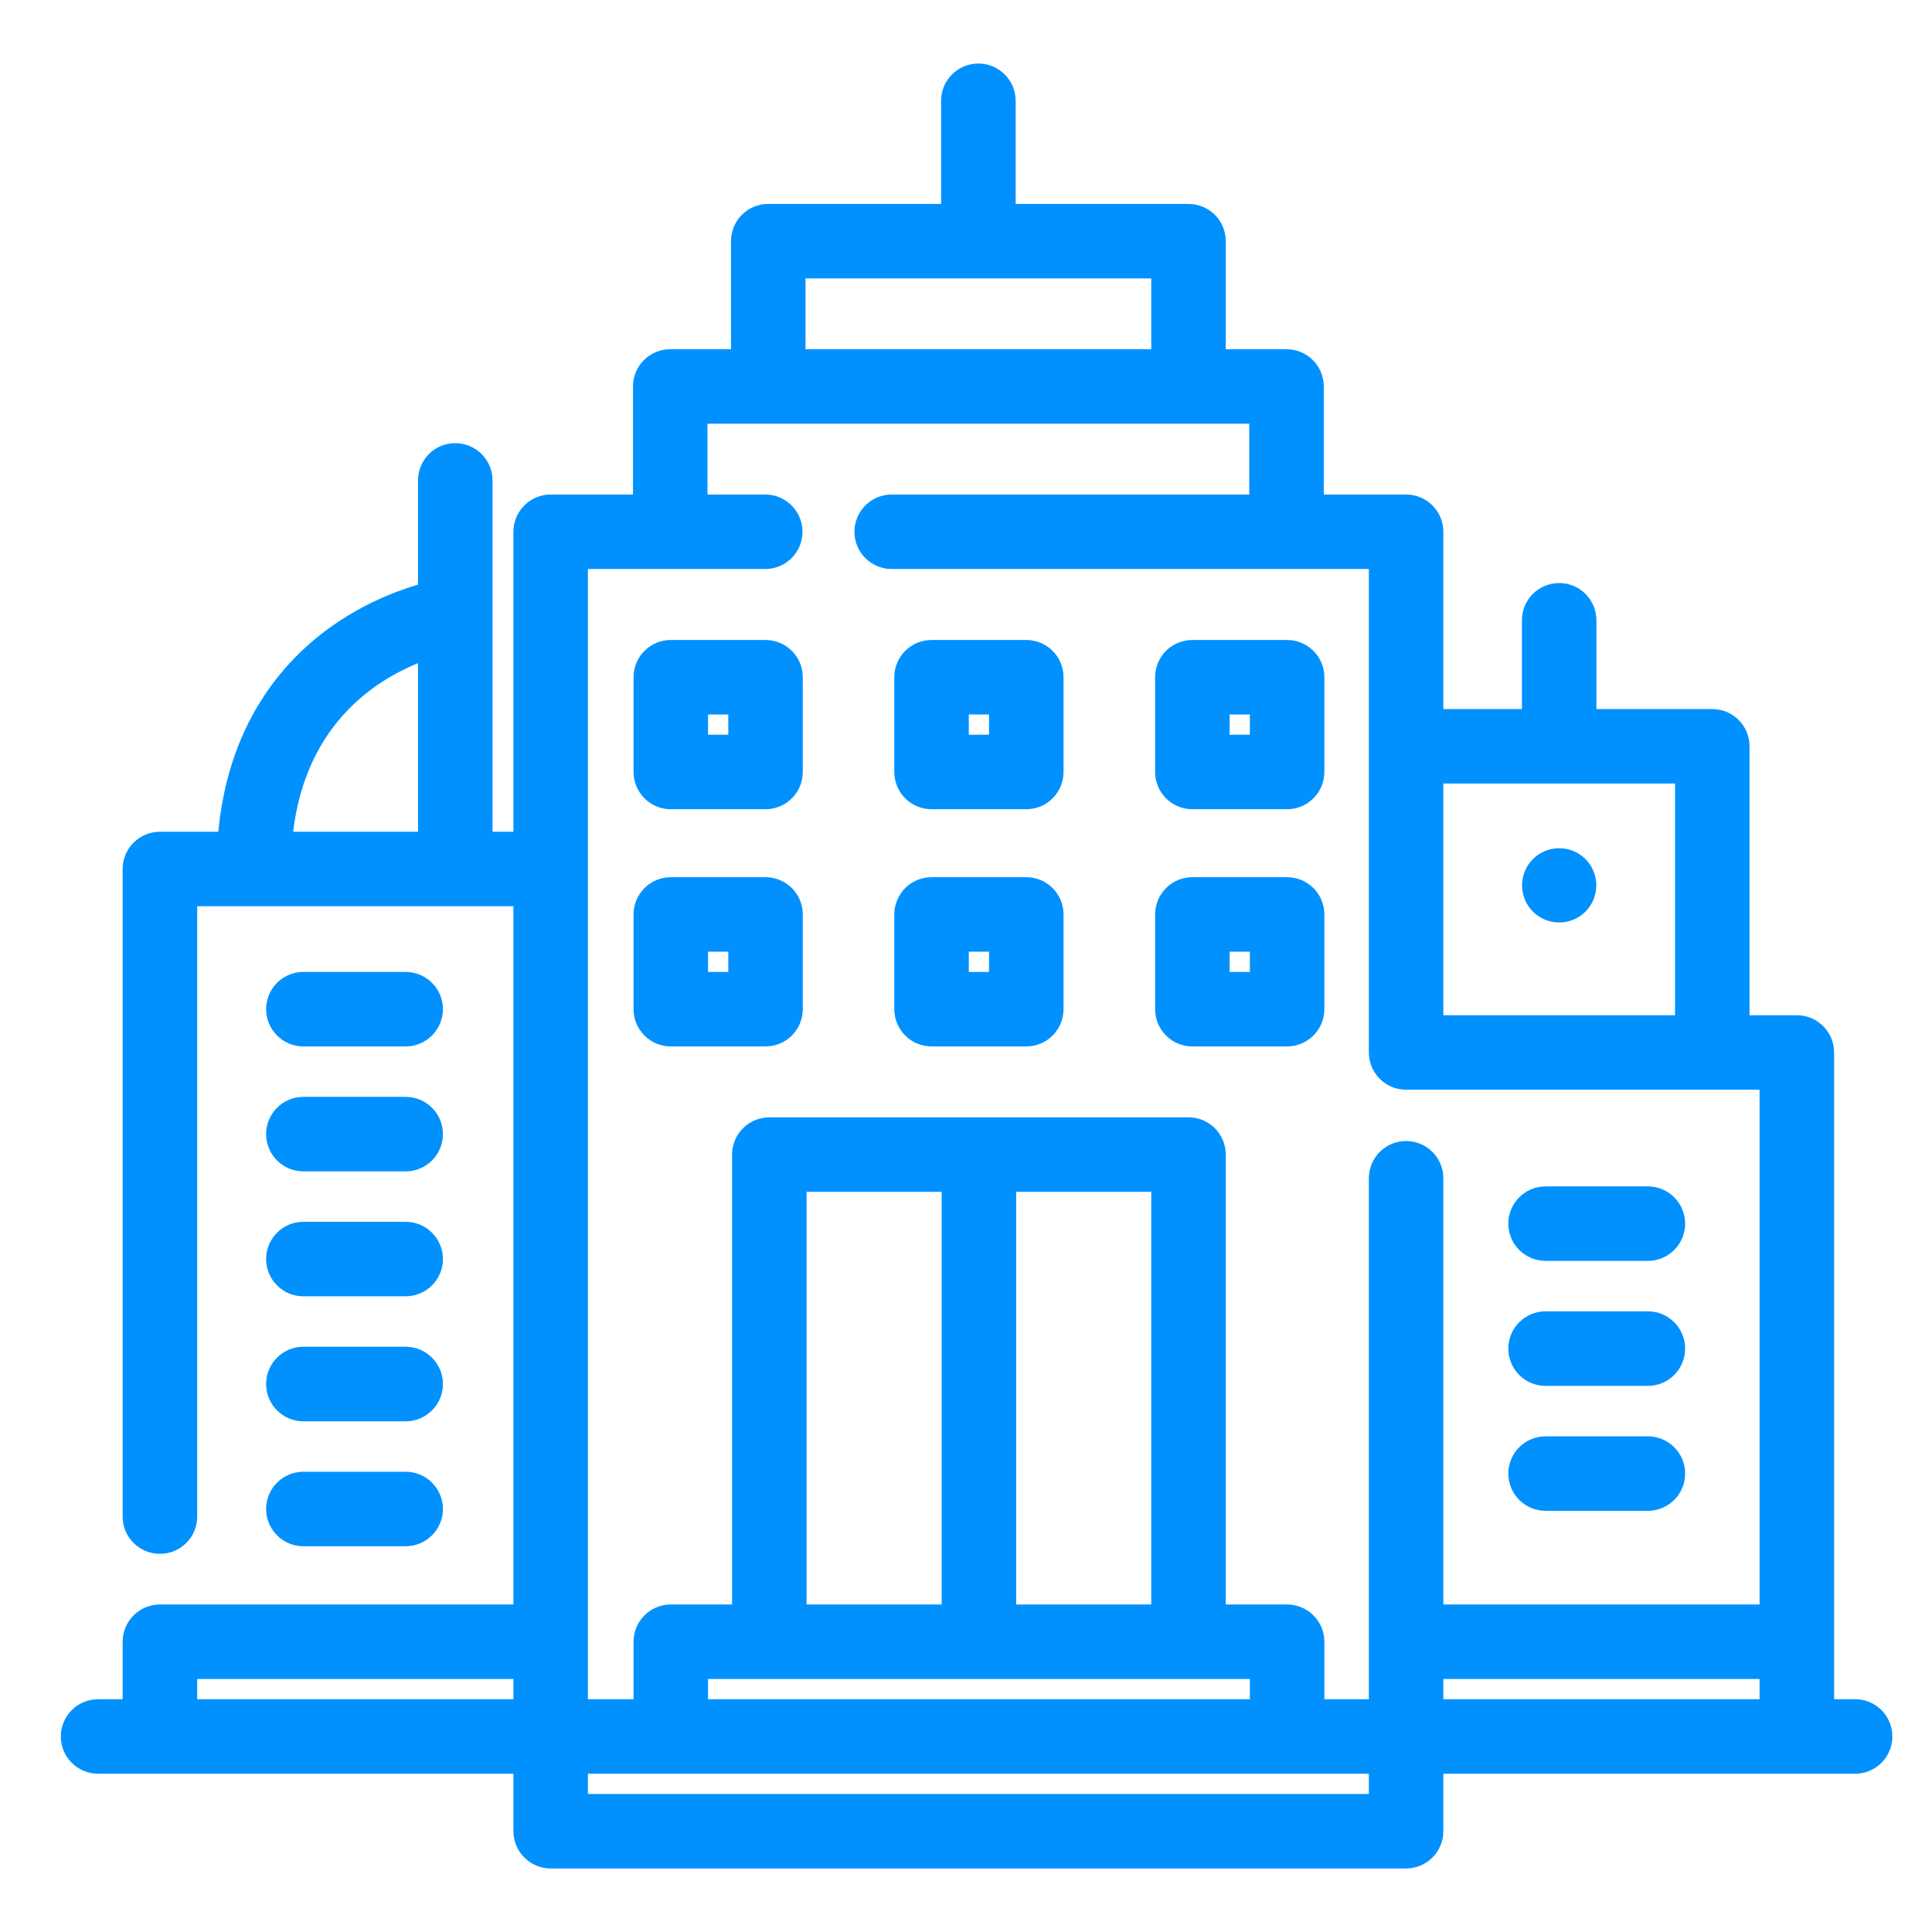 <?xml version="1.0" encoding="UTF-8"?>
<svg width="27px" height="27px" viewBox="0 0 27 27" version="1.1" xmlns="http://www.w3.org/2000/svg" xmlns:xlink="http://www.w3.org/1999/xlink">
    <title>9C95D10E-CEFD-4A5F-A101-9A2749B6059E@0,5x</title>
    <g id="Web-Superadmin" stroke="none" stroke-width="1" fill="none" fill-rule="evenodd">
        <g id="User-1" transform="translate(-352, -139)" fill="#0091FF" fill-rule="nonzero" stroke="#0091FF" stroke-width="0.3">
            <g id="company" transform="translate(353, 140)">
                <path d="M8.374,13.474 L9.698,13.474 C9.903,13.474 10.069,13.308 10.069,13.103 L10.069,11.779 C10.069,11.575 9.903,11.409 9.698,11.409 L8.374,11.409 C8.17,11.409 8.004,11.575 8.004,11.779 L8.004,13.103 C8.004,13.308 8.17,13.474 8.374,13.474 Z M8.745,12.15 L9.328,12.15 L9.328,12.733 L8.745,12.733 L8.745,12.15 Z" id="Shape"></path>
                <path d="M15.663,13.474 L16.987,13.474 C17.192,13.474 17.358,13.308 17.358,13.103 L17.358,11.779 C17.358,11.575 17.192,11.409 16.987,11.409 L15.663,11.409 C15.458,11.409 15.293,11.575 15.293,11.779 L15.293,13.103 C15.293,13.308 15.458,13.474 15.663,13.474 Z M16.034,12.15 L16.617,12.15 L16.617,12.733 L16.034,12.733 L16.034,12.15 Z" id="Shape"></path>
                <path d="M12.019,13.474 L13.343,13.474 C13.547,13.474 13.713,13.308 13.713,13.103 L13.713,11.779 C13.713,11.575 13.547,11.409 13.343,11.409 L12.019,11.409 C11.814,11.409 11.648,11.575 11.648,11.779 L11.648,13.103 C11.648,13.308 11.814,13.474 12.019,13.474 Z M12.389,12.15 L12.972,12.15 L12.972,12.733 L12.389,12.733 L12.389,12.15 Z" id="Shape"></path>
                <path d="M8.374,10.159 L9.698,10.159 C9.903,10.159 10.069,9.993 10.069,9.788 L10.069,8.464 C10.069,8.259 9.903,8.094 9.698,8.094 L8.374,8.094 C8.17,8.094 8.004,8.259 8.004,8.464 L8.004,9.788 C8.004,9.993 8.17,10.159 8.374,10.159 Z M8.745,8.835 L9.328,8.835 L9.328,9.418 L8.745,9.418 L8.745,8.835 Z" id="Shape"></path>
                <path d="M15.663,10.159 L16.987,10.159 C17.192,10.159 17.358,9.993 17.358,9.788 L17.358,8.464 C17.358,8.259 17.192,8.094 16.987,8.094 L15.663,8.094 C15.458,8.094 15.293,8.259 15.293,8.464 L15.293,9.788 C15.293,9.993 15.458,10.159 15.663,10.159 Z M16.034,8.835 L16.617,8.835 L16.617,9.418 L16.034,9.418 L16.034,8.835 Z" id="Shape"></path>
                <path d="M12.019,10.159 L13.343,10.159 C13.547,10.159 13.713,9.993 13.713,9.788 L13.713,8.464 C13.713,8.259 13.547,8.094 13.343,8.094 L12.019,8.094 C11.814,8.094 11.648,8.259 11.648,8.464 L11.648,9.788 C11.648,9.993 11.814,10.159 12.019,10.159 Z M12.389,8.835 L12.972,8.835 L12.972,9.418 L12.389,9.418 L12.389,8.835 Z" id="Shape"></path>
                <path d="M24.926,22.897 L24.482,22.897 L24.482,13.709 C24.482,13.504 24.316,13.338 24.111,13.338 L23.3,13.338 L23.3,9.429 C23.3,9.224 23.134,9.059 22.93,9.059 L21.16,9.059 L21.16,7.669 C21.16,7.464 20.995,7.298 20.79,7.298 C20.585,7.298 20.419,7.464 20.419,7.669 L20.419,9.059 L19.021,9.059 L19.021,6.432 C19.021,6.227 18.855,6.061 18.65,6.061 L17.35,6.061 L17.35,4.401 C17.35,4.196 17.184,4.03 16.979,4.03 L15.98,4.03 L15.98,2.37 C15.98,2.165 15.815,2 15.61,2 L13.044,2 L13.044,0.409 C13.044,0.204 12.878,0.038 12.673,0.038 C12.468,0.038 12.302,0.204 12.302,0.409 L12.302,2 L9.736,2 C9.531,2 9.366,2.165 9.366,2.37 L9.366,4.03 L8.367,4.03 C8.162,4.03 7.996,4.196 7.996,4.401 L7.996,6.061 L6.696,6.061 C6.491,6.061 6.325,6.227 6.325,6.432 L6.325,10.774 L5.733,10.774 L5.733,7.582 L5.733,5.714 C5.733,5.509 5.567,5.343 5.362,5.343 C5.157,5.343 4.992,5.509 4.992,5.714 L4.992,7.283 C4.69,7.364 4.216,7.53 3.742,7.861 C3.078,8.324 2.296,9.199 2.189,10.774 L1.235,10.774 C1.03,10.774 0.864,10.94 0.864,11.144 L0.864,20.195 C0.864,20.4 1.03,20.565 1.235,20.565 C1.44,20.565 1.606,20.4 1.606,20.195 L1.606,11.515 L6.325,11.515 L6.325,21.573 L1.235,21.573 C1.03,21.573 0.864,21.739 0.864,21.943 L0.864,22.897 L0.371,22.897 C0.166,22.897 0,23.063 0,23.267 C0,23.472 0.166,23.638 0.371,23.638 L6.325,23.638 L6.325,24.591 C6.325,24.796 6.491,24.962 6.696,24.962 L18.65,24.962 C18.855,24.962 19.021,24.796 19.021,24.591 L19.021,23.638 L24.926,23.638 C25.131,23.638 25.296,23.472 25.296,23.267 C25.296,23.063 25.131,22.897 24.926,22.897 Z M2.931,10.774 C3.079,8.93 4.323,8.274 4.992,8.053 L4.992,10.774 L2.931,10.774 Z M22.559,9.8 L22.559,13.338 L19.021,13.338 L19.021,9.8 L22.559,9.8 Z M10.107,2.741 L15.239,2.741 L15.239,4.03 L10.107,4.03 L10.107,2.741 Z M7.066,6.802 L9.695,6.802 C9.899,6.802 10.065,6.636 10.065,6.432 C10.065,6.227 9.899,6.061 9.695,6.061 L8.737,6.061 L8.737,4.771 L16.609,4.771 L16.609,6.061 L11.461,6.061 C11.257,6.061 11.091,6.227 11.091,6.432 C11.091,6.636 11.257,6.802 11.461,6.802 L18.28,6.802 L18.28,13.709 C18.28,13.913 18.445,14.079 18.65,14.079 L23.74,14.079 L23.74,21.573 L19.021,21.573 L19.021,15.466 C19.021,15.262 18.855,15.096 18.65,15.096 C18.445,15.096 18.28,15.262 18.28,15.466 L18.28,22.897 L17.358,22.897 L17.358,21.943 C17.358,21.739 17.192,21.573 16.987,21.573 L15.98,21.573 L15.98,15.135 C15.98,14.931 15.815,14.765 15.61,14.765 L9.752,14.765 C9.547,14.765 9.381,14.931 9.381,15.135 L9.381,21.573 L8.374,21.573 C8.17,21.573 8.004,21.739 8.004,21.943 L8.004,22.897 L7.066,22.897 L7.066,6.802 Z M15.239,21.573 L13.051,21.573 L13.051,15.506 L15.239,15.506 L15.239,21.573 Z M12.31,21.573 L10.122,21.573 L10.122,15.506 L12.31,15.506 L12.31,21.573 Z M16.617,22.314 L16.617,22.897 L8.745,22.897 L8.745,22.314 L16.617,22.314 Z M1.606,22.314 L6.325,22.314 L6.325,22.897 L1.606,22.897 L1.606,22.314 Z M18.28,24.221 L7.066,24.221 L7.066,23.638 L18.28,23.638 L18.28,24.221 L18.28,24.221 Z M19.021,22.314 L23.74,22.314 L23.74,22.897 L19.021,22.897 L19.021,22.314 Z" id="Shape"></path>
                <path d="M3.239,13.474 L4.669,13.474 C4.874,13.474 5.04,13.308 5.04,13.103 C5.04,12.899 4.874,12.733 4.669,12.733 L3.239,12.733 C3.035,12.733 2.869,12.899 2.869,13.103 C2.869,13.308 3.035,13.474 3.239,13.474 Z" id="Path"></path>
                <path d="M3.239,15.22 L4.669,15.22 C4.874,15.22 5.04,15.054 5.04,14.85 C5.04,14.645 4.874,14.479 4.669,14.479 L3.239,14.479 C3.035,14.479 2.869,14.645 2.869,14.85 C2.869,15.054 3.035,15.22 3.239,15.22 Z" id="Path"></path>
                <path d="M3.239,16.966 L4.669,16.966 C4.874,16.966 5.04,16.8 5.04,16.596 C5.04,16.391 4.874,16.225 4.669,16.225 L3.239,16.225 C3.035,16.225 2.869,16.391 2.869,16.596 C2.869,16.8 3.035,16.966 3.239,16.966 Z" id="Path"></path>
                <path d="M3.239,18.713 L4.669,18.713 C4.874,18.713 5.04,18.547 5.04,18.342 C5.04,18.137 4.874,17.971 4.669,17.971 L3.239,17.971 C3.035,17.971 2.869,18.137 2.869,18.342 C2.869,18.547 3.035,18.713 3.239,18.713 Z" id="Path"></path>
                <path d="M3.239,20.459 L4.669,20.459 C4.874,20.459 5.04,20.293 5.04,20.088 C5.04,19.884 4.874,19.718 4.669,19.718 L3.239,19.718 C3.035,19.718 2.869,19.884 2.869,20.088 C2.869,20.293 3.035,20.459 3.239,20.459 Z" id="Path"></path>
                <path d="M20.6,16.471 L22.029,16.471 C22.234,16.471 22.4,16.305 22.4,16.101 C22.4,15.896 22.234,15.73 22.029,15.73 L20.6,15.73 C20.395,15.73 20.229,15.896 20.229,16.101 C20.229,16.305 20.395,16.471 20.6,16.471 Z" id="Path"></path>
                <path d="M20.6,18.218 L22.029,18.218 C22.234,18.218 22.4,18.052 22.4,17.847 C22.4,17.642 22.234,17.476 22.029,17.476 L20.6,17.476 C20.395,17.476 20.229,17.642 20.229,17.847 C20.229,18.052 20.395,18.218 20.6,18.218 Z" id="Path"></path>
                <path d="M20.6,19.964 L22.029,19.964 C22.234,19.964 22.4,19.798 22.4,19.593 C22.4,19.389 22.234,19.223 22.029,19.223 L20.6,19.223 C20.395,19.223 20.229,19.389 20.229,19.593 C20.229,19.798 20.395,19.964 20.6,19.964 Z" id="Path"></path>
                <path d="M20.79,11.742 C20.994,11.742 21.159,11.577 21.159,11.373 C21.159,11.169 20.994,11.004 20.79,11.004 C20.586,11.004 20.421,11.169 20.421,11.373 C20.421,11.577 20.586,11.742 20.79,11.742 Z" id="Path"></path>
            </g>
        </g>
    </g>
</svg>
